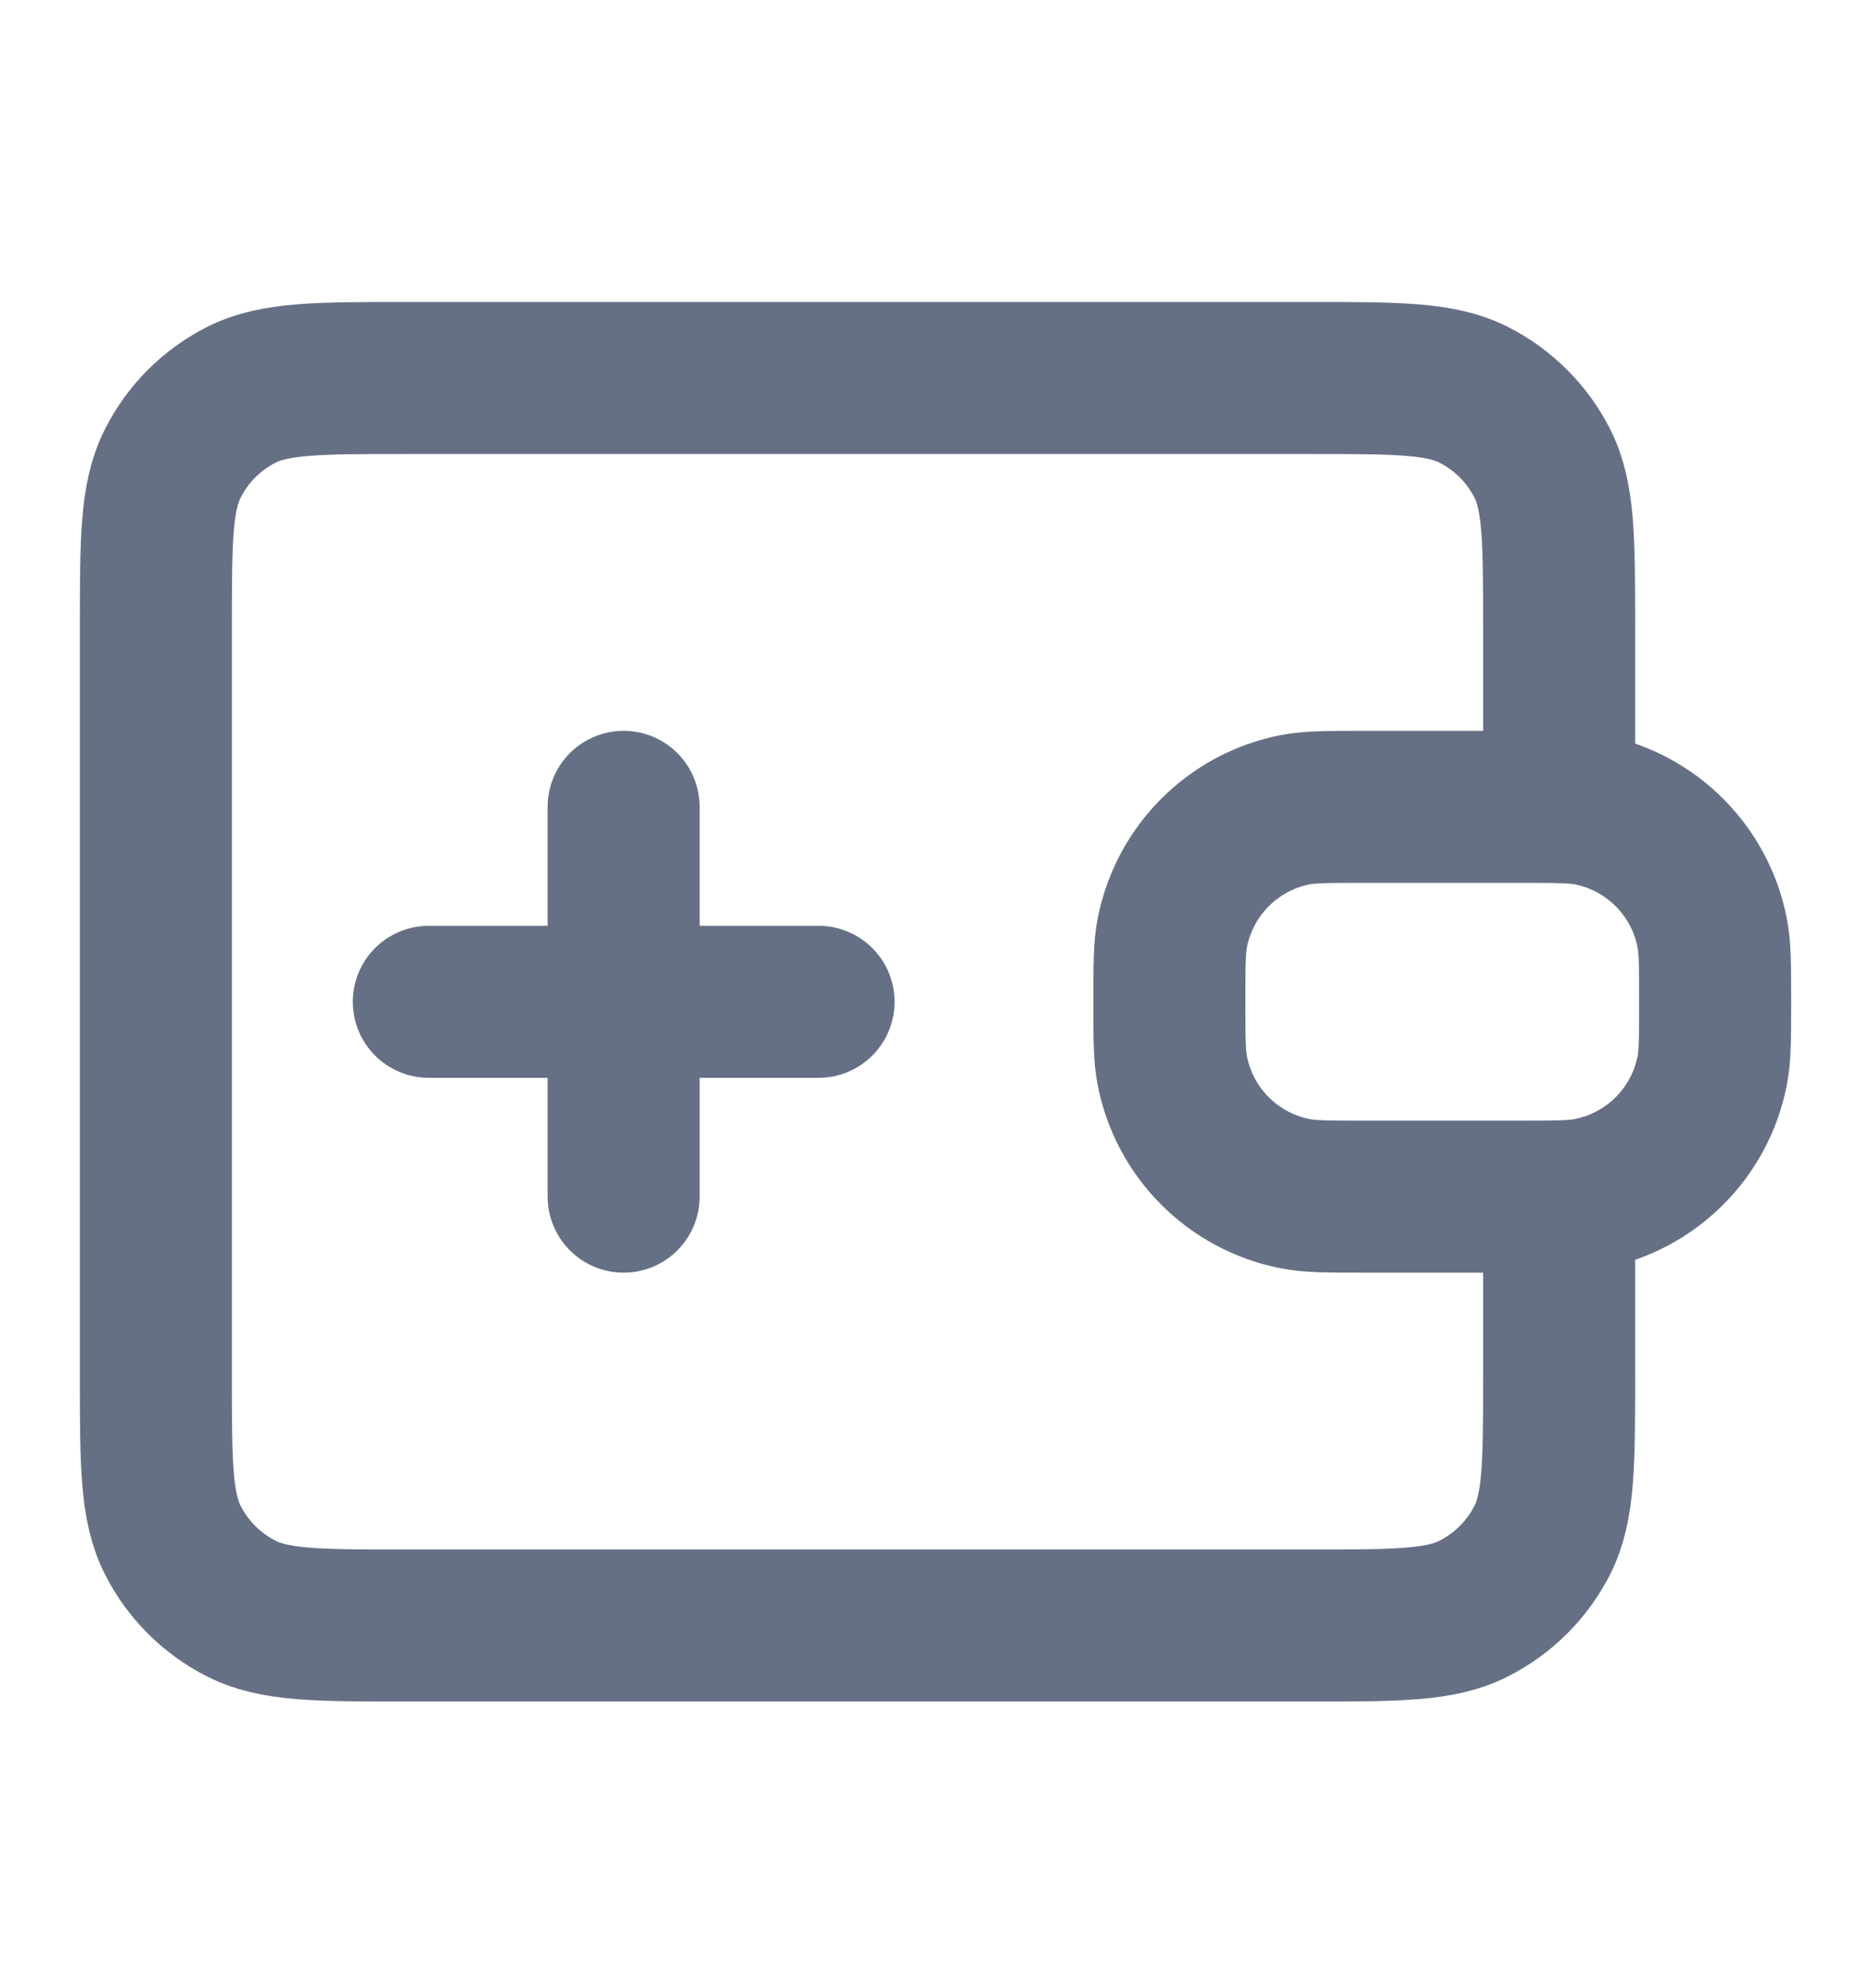 <svg width="16" height="17" viewBox="0 0 16 17" fill="none" xmlns="http://www.w3.org/2000/svg">
<path d="M13.333 6.899V5.365C13.333 4.619 13.333 4.245 13.188 3.96C13.06 3.709 12.856 3.505 12.605 3.377C12.32 3.232 11.947 3.232 11.2 3.232H3.467C2.72 3.232 2.347 3.232 2.061 3.377C1.81 3.505 1.606 3.709 1.479 3.96C1.333 4.245 1.333 4.619 1.333 5.365V11.765C1.333 12.512 1.333 12.885 1.479 13.171C1.606 13.421 1.81 13.625 2.061 13.753C2.347 13.899 2.72 13.899 3.467 13.899L11.2 13.899C11.947 13.899 12.32 13.899 12.605 13.753C12.856 13.625 13.06 13.421 13.188 13.171C13.333 12.885 13.333 12.512 13.333 11.765V10.232M10 8.565C10 8.255 10 8.101 10.026 7.972C10.131 7.443 10.544 7.029 11.073 6.924C11.202 6.899 11.357 6.899 11.667 6.899H13C13.31 6.899 13.465 6.899 13.593 6.924C14.122 7.029 14.536 7.443 14.641 7.972C14.667 8.101 14.667 8.255 14.667 8.565C14.667 8.875 14.667 9.03 14.641 9.159C14.536 9.688 14.122 10.101 13.593 10.206C13.465 10.232 13.31 10.232 13 10.232H11.667C11.357 10.232 11.202 10.232 11.073 10.206C10.544 10.101 10.131 9.688 10.026 9.159C10 9.03 10 8.875 10 8.565Z" stroke="#667085" stroke-width="1.3" stroke-linecap="round" stroke-linejoin="round"/>
<path d="M5.333 6.899V10.232M3.667 8.566H7" stroke="#667085" stroke-width="1.3" stroke-linecap="round" stroke-linejoin="round"/>
</svg>
